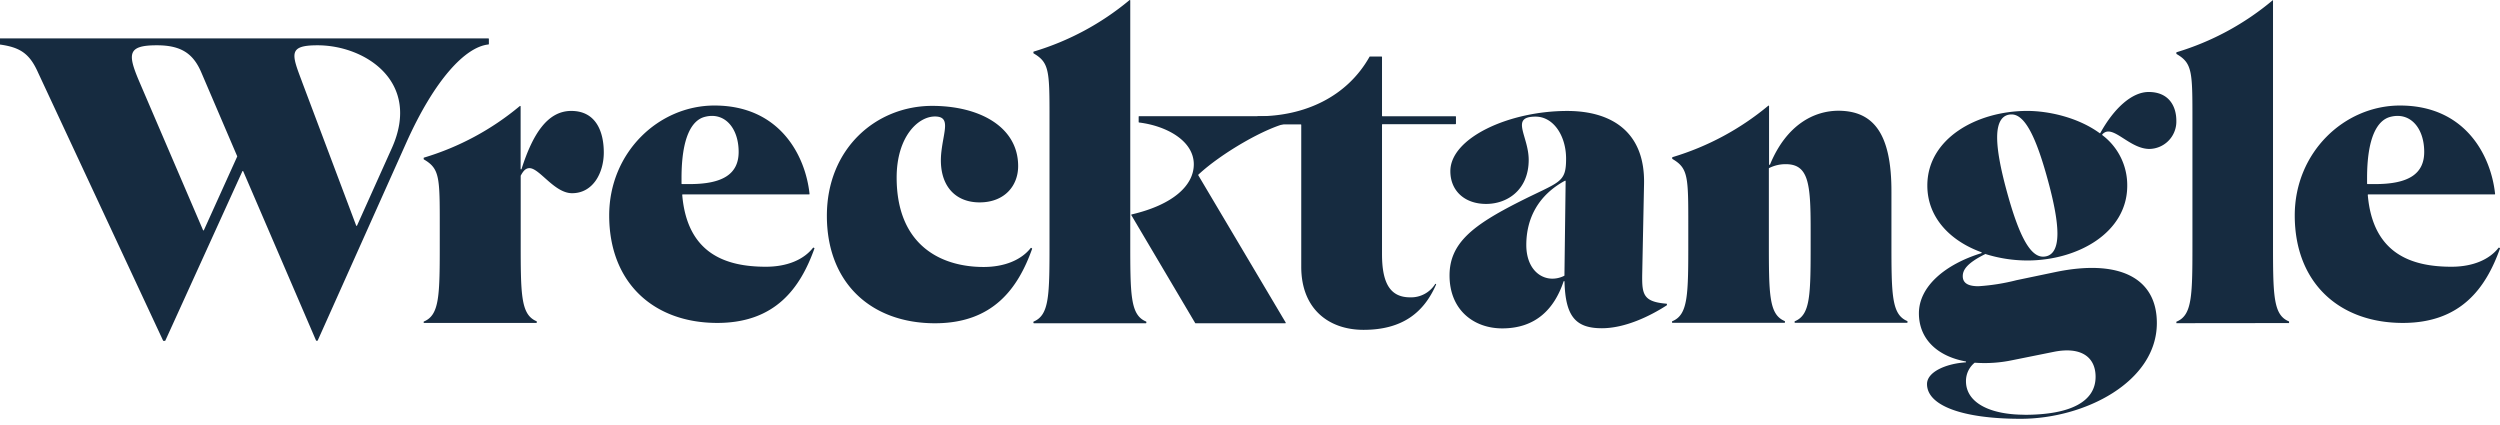 <svg fill="none" xmlns="http://www.w3.org/2000/svg" viewBox="0 0 200 34"><path d="M33.894 25.816v-.062a.038.038 0 0 1 .023-.036c1.264-.53 1.264-2.12 1.264-6.454V18.08c0-3.89 0-4.582-1.267-5.324a.045.045 0 0 1-.014-.016.046.046 0 0 1-.006-.02v-.077c0-.008.003-.017.008-.023a.036.036 0 0 1 .021-.012 21.657 21.657 0 0 0 7.662-4.124.042.042 0 0 1 .065.033v4.993a.038.038 0 1 0 .077 0c.887-2.775 2.07-4.636 3.973-4.636 1.993 0 2.603 1.68 2.603 3.328 0 1.586-.834 3.254-2.538 3.254-1.414 0-2.603-2.005-3.408-2.005-.32 0-.512.254-.701.606a.04.04 0 0 0 0 .018v5.165c0 4.334 0 5.916 1.26 6.455a.041.041 0 0 1 .027.035v.062a.042.042 0 0 1-.042.042h-8.975a.04.04 0 0 1-.028-.013.04.04 0 0 1-.008-.013.04.04 0 0 1-.002-.016" fill="#162B40"/><path d="M71.732 14.2c0 5.43 3.55 7.158 6.955 7.158 1.686 0 3.026-.568 3.772-1.52a.038.038 0 0 1 .053 0l.038.026a.042.042 0 0 1 .018.048c-1.127 3.156-3.124 5.949-7.77 5.949-5.08 0-8.648-3.198-8.648-8.597 0-5.398 3.955-8.794 8.422-8.794 3.793 0 6.88 1.68 6.88 4.816 0 1.585-1.094 2.905-3.087 2.905-2.095 0-3.343-1.539-3.053-4.062.192-1.68.763-2.81-.52-2.81-1.353 0-3.06 1.627-3.06 4.89" fill="#162B40"/><path d="M90.353.015a21.66 21.66 0 0 1-7.65 4.109.042.042 0 0 0-.03.038v.077a.045.045 0 0 0 .022.036c1.266.74 1.266 1.429 1.266 5.324v9.668c0 4.333 0 5.916-1.26 6.454a.041.041 0 0 0-.027.036v.062a.041.041 0 0 0 .041.041h8.955a.039.039 0 0 0 .028-.012.038.038 0 0 0 .01-.029v-.062a.038.038 0 0 0-.024-.036c-1.263-.526-1.263-2.12-1.263-6.454V.039A.038.038 0 0 0 90.4.005a.038.038 0 0 0-.04.004" fill="#162B40"/><path d="M103.171 9.297h-12.04a.038.038 0 0 0-.038.038v.426a.041.041 0 0 0 .033.039c2.174.266 4.378 1.45 4.378 3.345 0 1.672-1.63 3.228-4.97 4.009a.041.041 0 0 0-.031.041c0 .006.002.012.004.018l5.106 8.629c.004.006.008.01.014.014a.041.041 0 0 0 .019.006h7.173c.008.001.015 0 .021-.004a.046.046 0 0 0 .016-.014.048.048 0 0 0 .005-.02.037.037 0 0 0-.006-.02l-6.99-11.78a.035.035 0 0 1 0-.047c1.775-1.669 5.407-3.805 7.306-4.174a.038.038 0 0 0 .023-.016.042.042 0 0 0 .01-.026v-.42a.04.04 0 0 0-.003-.015.035.035 0 0 0-.009-.013.042.042 0 0 0-.014-.008.036.036 0 0 0-.015-.002" fill="#162B40"/><path d="M54.522 14.246c0-3.239.81-4.617 1.848-4.893 1.6-.425 2.722.888 2.722 2.799 0 1.775-1.278 2.574-3.914 2.574h-.615a.041.041 0 0 1-.041-.041v-.439Zm10.575 5.573a.039.039 0 0 0-.053 0c-.743.953-2.071 1.52-3.772 1.52-3.177 0-6.292-1.014-6.694-5.744 0-.005 0-.01.002-.015a.038.038 0 0 1 .02-.023.037.037 0 0 1 .016-.003h10.108a.038.038 0 0 0 .03-.014.038.038 0 0 0 .009-.031c-.329-3.085-2.397-7.067-7.606-7.067-4.467 0-8.422 3.751-8.422 8.792 0 5.399 3.568 8.6 8.647 8.6 4.647 0 6.644-2.796 7.771-5.95a.041.041 0 0 0-.015-.047l-.041-.018Z" fill="#162B40"/><path d="M189.366 14.246c0-3.239.811-4.617 1.849-4.893 1.6-.425 2.722.888 2.722 2.799 0 1.775-1.278 2.574-3.914 2.574h-.615a.044.044 0 0 1-.03-.013.045.045 0 0 1-.012-.029v-.438Zm10.576 5.573a.041.041 0 0 0-.027-.01.041.041 0 0 0-.027.01c-.742.953-2.07 1.52-3.771 1.52-3.177 0-6.292-1.014-6.695-5.744a.08.08 0 0 1 .002-.015.039.039 0 0 1 .009-.014.037.037 0 0 1 .012-.009.042.042 0 0 1 .016-.003h10.108a.038.038 0 0 0 .016-.004.033.033 0 0 0 .013-.01.03.03 0 0 0 .008-.014.03.03 0 0 0 .001-.017c-.328-3.085-2.396-7.067-7.605-7.067-4.467 0-8.422 3.751-8.422 8.792 0 5.399 3.568 8.6 8.647 8.6 4.647 0 6.644-2.796 7.771-5.95a.042.042 0 0 0 0-.026.038.038 0 0 0-.018-.02l-.038-.019Z" fill="#162B40"/><path d="m24.15 6.508 4.343 11.536a.038.038 0 0 0 .035.024.038.038 0 0 0 .036-.024l2.792-6.212c2.367-5.304-2.156-8.209-5.951-8.209-2.346 0-2.089.678-1.255 2.879v.006Zm-7.839 11.906 2.663-5.887a.06.06 0 0 0 0-.032l-2.858-6.674c-.642-1.52-1.606-2.198-3.567-2.198-2.35 0-2.35.678-1.417 2.879l5.111 11.91a.04.04 0 0 0 .037.022.041.041 0 0 0 .037-.023l-.006.003ZM39.11 3.103v.417a.039.039 0 0 1-.036.038c-1.86.193-4.319 2.843-6.555 7.822l-7.1 15.855a.038.038 0 0 1-.035.024h-.068a.04.04 0 0 1-.035-.024l-5.822-13.53a.038.038 0 0 0-.071 0l-6.16 13.54a.041.041 0 0 1-.038.023h-.11a.038.038 0 0 1-.035-.024L3.055 5.827C2.382 4.307 1.64 3.79 0 3.564V3.07h39.065a.038.038 0 0 1 .037.026c.002.005.002.01.002.016" fill="#162B40"/><path d="M125.133 22.064a.04.04 0 0 0 .017-.014.05.05 0 0 0 .007-.021v-.14l.094-7.394a.033.033 0 0 0-.004-.02.042.042 0 0 0-.013-.014.04.04 0 0 0-.039-.002c-2.144 1.165-3.091 3.026-3.091 5.138 0 2.251 1.621 3.16 3.029 2.47v-.003Zm8.221 2.328a.046.046 0 0 1-.004.02.048.048 0 0 1-.014.016c-1.349.87-3.334 1.831-5.188 1.831-2.127 0-2.917-.98-2.988-3.742a.041.041 0 0 0-.014-.02.04.04 0 0 0-.023-.008.035.035 0 0 0-.023.008.036.036 0 0 0-.014.02c-.734 2.18-2.207 3.754-4.911 3.754-2.251 0-4.212-1.456-4.212-4.236 0-2.618 1.929-4.041 5.561-5.884 3.254-1.648 3.763-1.479 3.763-3.458 0-1.81-.997-3.363-2.443-3.363-2.071 0-.548 1.553-.548 3.46 0 2.367-1.671 3.524-3.407 3.524-1.737 0-2.861-1.068-2.861-2.618 0-2.663 4.692-4.819 9.354-4.819 3.473 0 6.235 1.618 6.141 5.851l-.13 6.402c-.033 2.218-.222 2.996 1.925 3.165a.04.04 0 0 1 .026.012c.006.007.01.017.01.026v.06Z" fill="#162B40"/><path d="M133.762 25.795v-.06c0-.008.002-.015.006-.022a.038.038 0 0 1 .018-.016c1.277-.53 1.277-2.12 1.277-6.47v-1.183c0-3.893 0-4.585-1.266-5.324a.038.038 0 0 1-.014-.016.037.037 0 0 1-.006-.02v-.077c0-.008.003-.017.008-.024a.046.046 0 0 1 .021-.014 21.696 21.696 0 0 0 7.653-4.109.038.038 0 0 1 .02-.01.036.036 0 0 1 .039.018.042.042 0 0 1 .006.022v4.659a.042.042 0 0 0 .01.023.043.043 0 0 0 .048.011.044.044 0 0 0 .019-.017c1.328-3.218 3.55-4.307 5.484-4.307 2.769.015 4.248 1.79 4.23 6.523v3.846c0 4.336 0 5.916 1.261 6.454a.04.04 0 0 1 .017.016.037.037 0 0 1 .006.023v.062c.001.005 0 .01-.002.015a.027.027 0 0 1-.008.014.032.032 0 0 1-.013.01.039.039 0 0 1-.015.002h-8.954a.04.04 0 0 1-.029-.012.058.058 0 0 1-.008-.014c-.002-.004-.002-.01-.002-.015v-.048c0-.008.002-.015.006-.022a.043.043 0 0 1 .018-.016c1.26-.526 1.26-2.118 1.26-6.455v-.872c0-3.686-.16-5.236-1.994-5.236a2.939 2.939 0 0 0-1.328.31.039.039 0 0 0-.016.015.049.049 0 0 0-.005.02v5.749c0 4.336 0 5.916 1.26 6.454a.044.044 0 0 1 .019.016.04.04 0 0 1 .008.023v.062a.041.041 0 0 1-.041.041H133.8a.039.039 0 0 1-.028-.012.036.036 0 0 1-.008-.014.028.028 0 0 1-.002-.015" fill="#162B40"/><path d="M164.594 18.69c0-1-.257-2.424-.772-4.3-.965-3.549-1.864-5.235-2.893-5.235-.642 0-1.157.453-1.157 1.84 0 1.003.257 2.426.769 4.301.965 3.55 1.867 5.236 2.896 5.236.642 0 1.157-.453 1.157-1.843Zm-2.636 14.494c3.76 0 5.689-1.097 5.689-3.038 0-1.583-1.157-2.426-3.31-2.006l-3.376.68a10.754 10.754 0 0 1-2.987.196 1.884 1.884 0 0 0-.696 1.48c0 1.712 1.897 2.682 4.695 2.682l-.015.006Zm-3.088-12.868a.048.048 0 0 0-.03 0c-1.499.74-1.819 1.287-1.819 1.775 0 .592.482.807 1.254.807a16.448 16.448 0 0 0 3.053-.485l3.088-.645c5.109-1.067 8.132.453 8.132 4.074 0 4.718-5.786 7.662-10.897 7.662-4.597 0-7.49-1.036-7.49-2.781 0-.98 1.541-1.633 3.085-1.734a.038.038 0 0 0 .038-.038.038.038 0 0 0-.038-.038c-2.272-.42-3.733-1.805-3.733-3.846 0-2.169 2.127-3.929 4.996-4.813a.041.041 0 0 0 .026-.039.038.038 0 0 0-.007-.023.042.042 0 0 0-.019-.015c-2.452-.887-4.322-2.745-4.322-5.325-.009-3.76 3.949-5.978 7.996-5.978 1.692 0 4.05.512 5.783 1.775a.038.038 0 0 0 .028.012.04.04 0 0 0 .016-.003.037.037 0 0 0 .012-.01c1.092-1.981 2.527-3.289 3.87-3.289 1.638 0 2.215 1.163 2.215 2.293a2.19 2.19 0 0 1-1.31 2.078c-.266.117-.553.18-.843.185-1.574 0-2.861-1.905-3.665-1.26a.333.333 0 0 0-.104.1.038.038 0 0 0-.011.027c0 .01.004.02.011.027a5.009 5.009 0 0 1 1.994 4.05c0 3.75-3.955 5.98-8.005 5.98a11.24 11.24 0 0 1-3.328-.514" fill="#162B40"/><path d="M116.477 9.913V9.34a.04.04 0 0 0-.003-.015.035.035 0 0 0-.009-.013.042.042 0 0 0-.029-.01h-5.834a.041.041 0 0 1-.041-.041V4.562a.04.04 0 0 0-.003-.015.057.057 0 0 0-.01-.013.03.03 0 0 0-.013-.008.039.039 0 0 0-.016-.002h-.923a.037.037 0 0 0-.021.004.036.036 0 0 0-.014.016c-1.802 3.204-5.192 4.754-8.907 4.757h-.018c-.005 0-.01 0-.015.002a.042.042 0 0 0-.014.008.035.035 0 0 0-.009.013.04.04 0 0 0-.003.015v.574a.041.041 0 0 0 .041.041h3.426a.038.038 0 0 1 .038.04v11.35c0 3.393 2.219 5.043 4.982 5.043 3.135 0 4.836-1.408 5.804-3.62a.04.04 0 0 0 .001-.03.04.04 0 0 0-.019-.02.04.04 0 0 0-.05 0 2.277 2.277 0 0 1-2.006 1.07c-1.577 0-2.251-1.097-2.251-3.458V9.975a.04.04 0 0 1 .003-.015.035.035 0 0 1 .009-.013.042.042 0 0 1 .014-.008.036.036 0 0 1 .015-.002h5.825a.041.041 0 0 0 .041-.041" fill="#162B40"/><path d="M174.111 25.854v-.118c1.284-.515 1.284-2.097 1.284-6.452V9.638c0-3.905 0-4.583-1.284-5.325v-.13A21.654 21.654 0 0 0 181.841 0v19.264c0 4.354 0 5.937 1.284 6.451v.13l-9.014.01Z" fill="#162B40"/></svg>